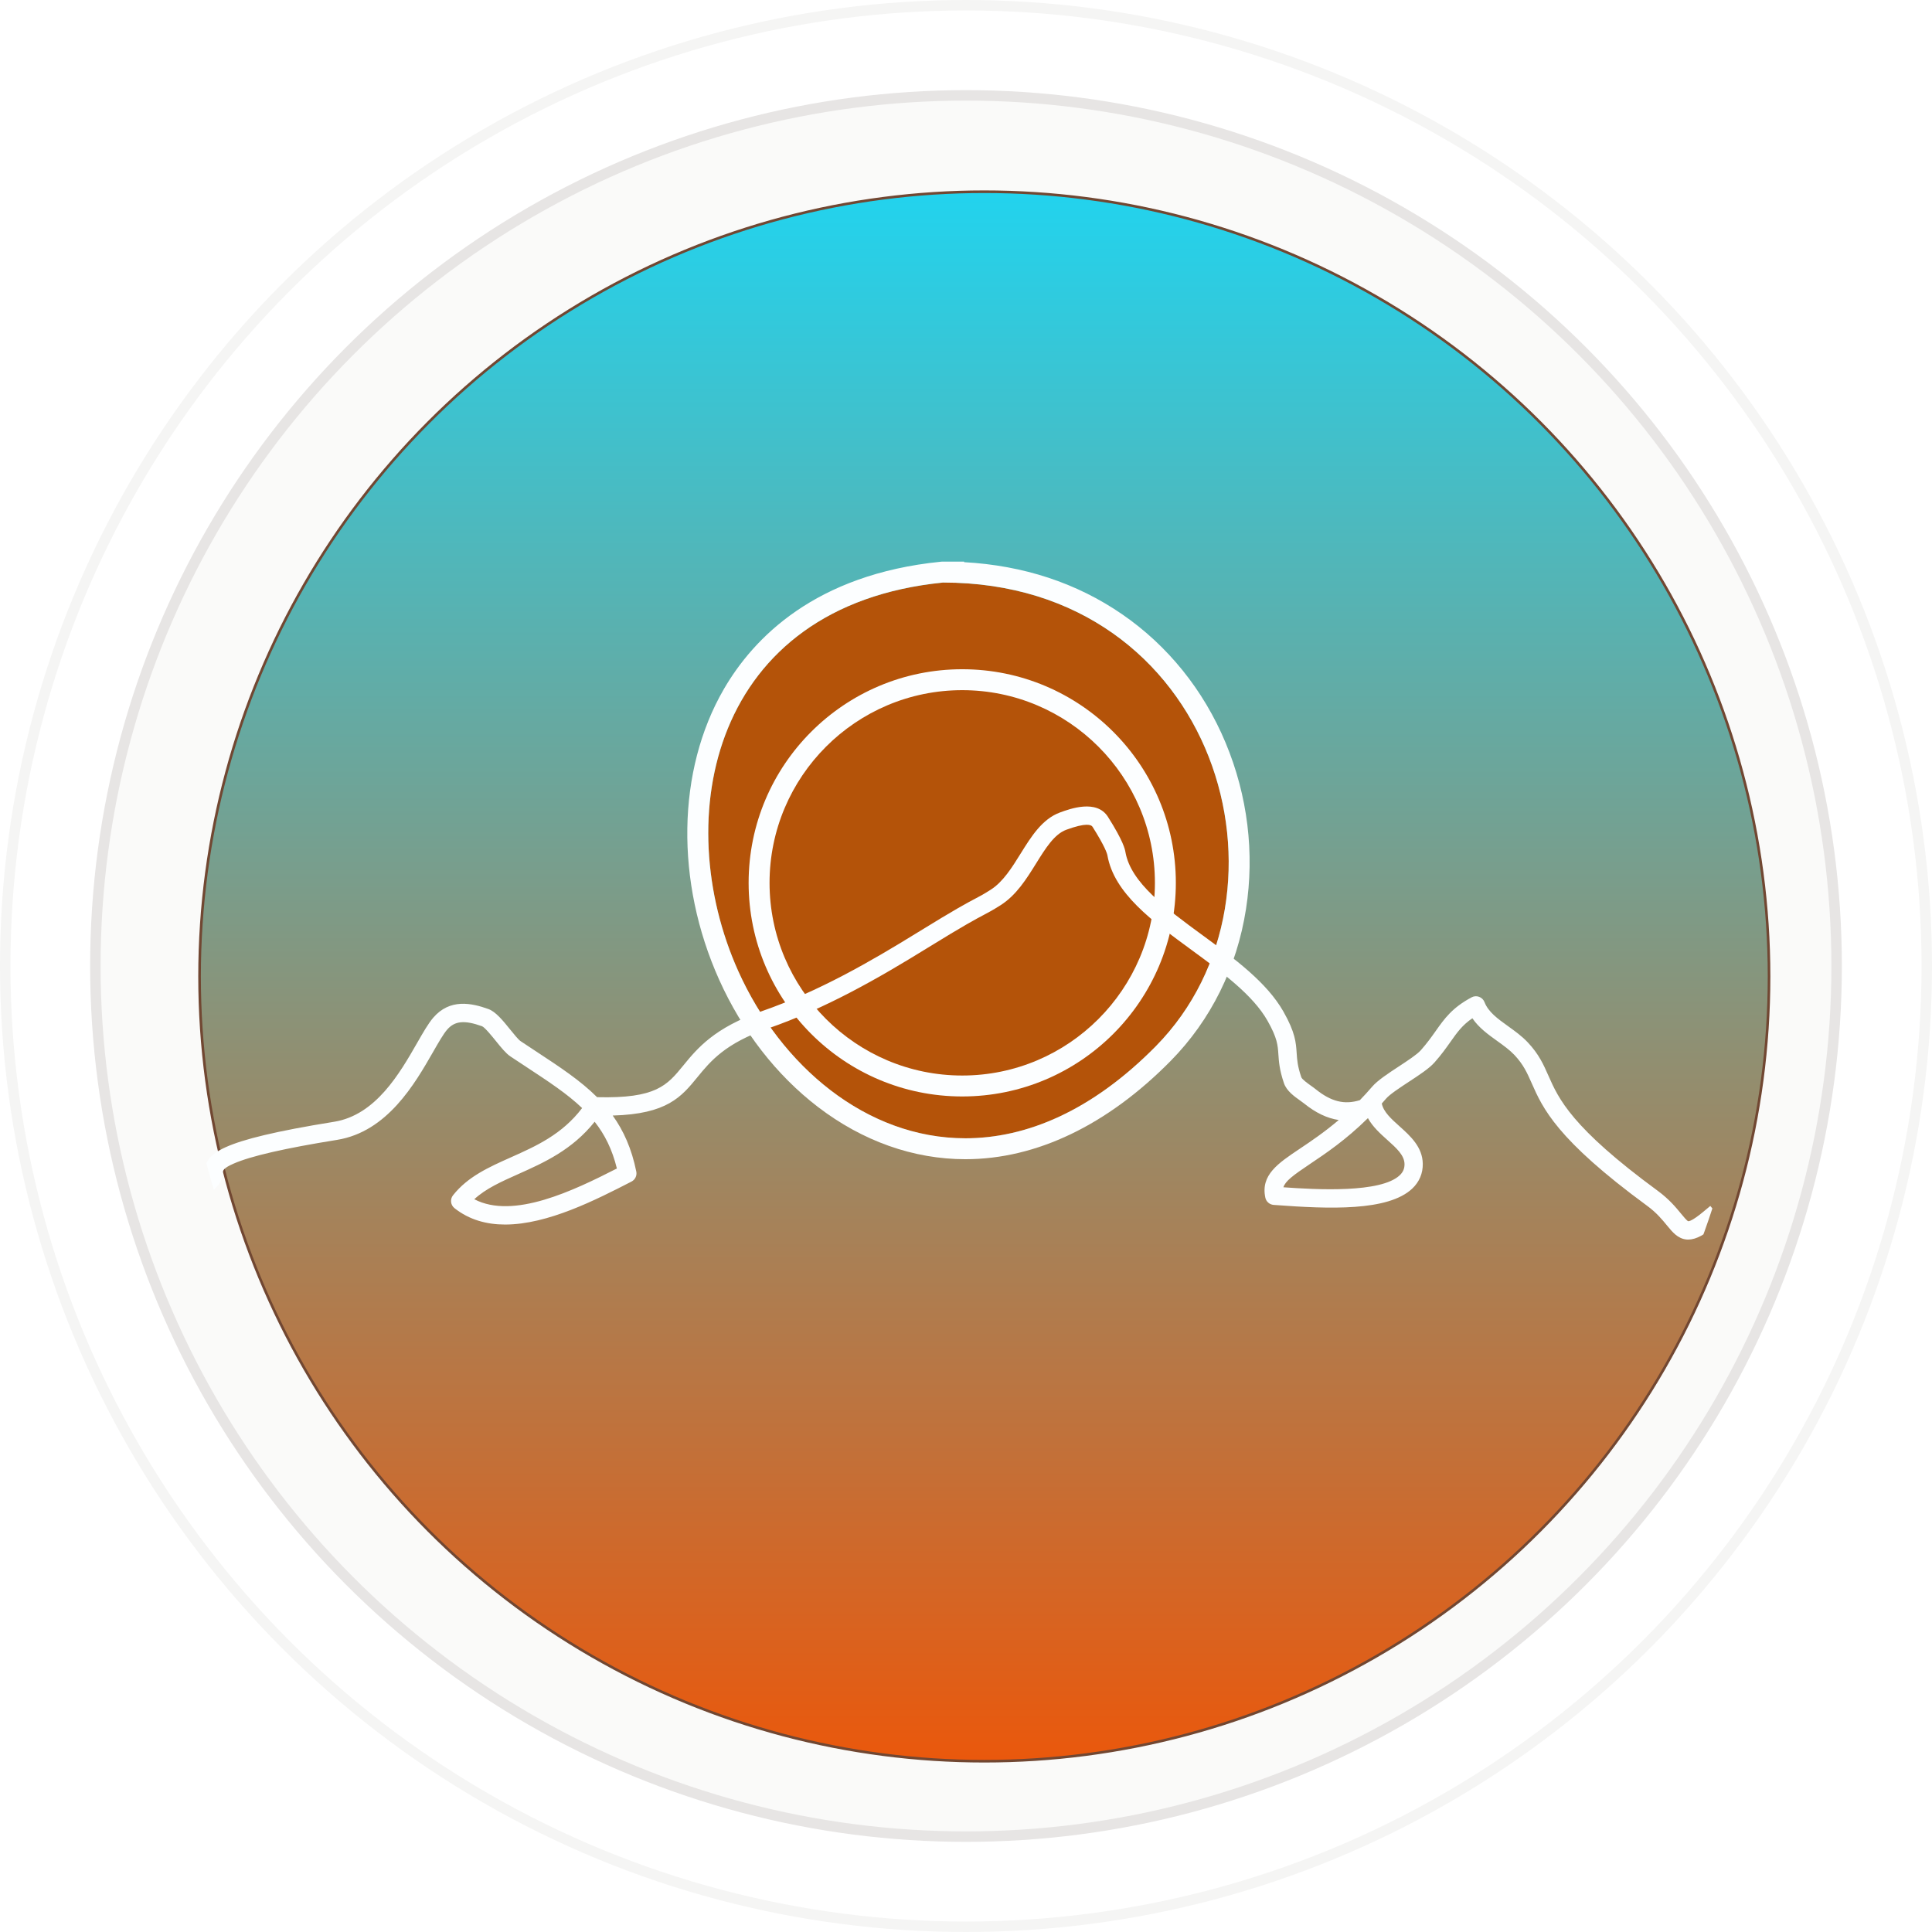<?xml version="1.0" encoding="UTF-8"?>
<svg id="Layer_2" data-name="Layer 2" xmlns="http://www.w3.org/2000/svg" xmlns:xlink="http://www.w3.org/1999/xlink" viewBox="0 0 738.58 738.58">
  <defs>
    <style>
      .cls-1, .cls-2 {
        fill: none;
      }

      .cls-3 {
        clip-path: url(#clippath);
      }

      .cls-4 {
        fill: #fcfeff;
      }

      .cls-5 {
        fill: #b45309;
      }

      .cls-6 {
        fill: #fafaf9;
        stroke: #e7e5e4;
      }

      .cls-6, .cls-7, .cls-2 {
        stroke-miterlimit: 10;
      }

      .cls-6, .cls-2 {
        stroke-width: 4px;
      }

      .cls-7 {
        fill: url(#linear-gradient);
        filter: url(#drop-shadow-1);
        stroke: #714732;
      }

      .cls-2 {
        stroke: #f5f5f4;
      }
    </style>
    <linearGradient id="linear-gradient" x1="369.29" y1="669.29" x2="369.29" y2="69.29" gradientUnits="userSpaceOnUse">
      <stop offset="0" stop-color="#ea580c"/>
      <stop offset="1" stop-color="#22d3ee"/>
    </linearGradient>
    <filter id="drop-shadow-1" filterUnits="userSpaceOnUse">
      <feOffset dx="7" dy="4"/>
      <feGaussianBlur result="blur" stdDeviation="4"/>
      <feFlood flood-color="#000" flood-opacity=".25"/>
      <feComposite in2="blur" operator="in"/>
      <feComposite in="SourceGraphic"/>
    </filter>
    <clipPath id="clippath">
      <circle id="BG-CIRCLE" class="cls-1" cx="369.29" cy="369.29" r="300"/>
    </clipPath>
  </defs>
  <g id="Layer_1-2" data-name="Layer 1">
    <g>
      <circle id="ring-02" class="cls-2" cx="369.29" cy="369.29" r="367.29"/>
      <circle id="ring-01" class="cls-6" cx="369.29" cy="369.29" r="332.83"/>
      <circle id="solid" class="cls-7" cx="369.29" cy="369.29" r="300"/>
      <g class="cls-3">
        <g id="LOGO-ELEMENTS">
          <g>
            <path class="cls-5" d="M360.48,222.7c104.6-.08,139.2,118.61,81.37,177.26-64.74,65.66-133.34,29.78-159.63-28.74-26.28-58.52-10.25-139.67,78.25-148.52Z"/>
            <path class="cls-4" d="M360.58,222.7c104.53,0,139.08,118.63,81.27,177.26-24.55,24.89-49.65,35.19-72.79,35.19-37.89,0-70.52-27.6-86.84-63.93-26.28-58.52-10.25-139.67,78.25-148.52,.03,0,.07,0,.1,0m8-8h-8s-.06,0-.06,0h-.4l-.44,.04c-48.06,4.81-71.66,29.18-83,48.78-17.92,30.98-18.59,73.5-1.76,110.98,8.84,19.68,21.9,36.51,37.76,48.66,17.07,13.08,36.56,19.99,56.37,19.99,27.11,0,54.25-12.99,78.49-37.58,15.34-15.56,25.3-35.63,28.8-58.05,3.34-21.4,.63-43.4-7.82-63.62-8.42-20.13-22.11-37.11-39.58-49.11-17.39-11.95-37.67-18.62-60.36-19.88v-.22h0Z"/>
          </g>
          <path class="cls-4" d="M367.85,263.84c40.62,0,73.66,33.04,73.66,73.66s-33.04,73.66-73.66,73.66-73.66-33.04-73.66-73.66,33.04-73.66,73.66-73.66m0-8c-45.1,0-81.66,36.56-81.66,81.66s36.56,81.66,81.66,81.66,81.66-36.56,81.66-81.66-36.56-81.66-81.66-81.66h0Z"/>
          <path class="cls-4" d="M645.44,473.88c-.23,0-.46-.01-.69-.03-3.34-.32-5.37-2.79-7.52-5.42-1.77-2.15-3.96-4.84-7.57-7.48-34.64-25.41-39.9-37.31-44.12-46.87-1.76-3.98-3.15-7.12-6.61-10.79-1.82-1.92-4.11-3.57-6.53-5.31-3.49-2.5-7.06-5.07-9.53-8.71-3.86,2.63-5.81,5.4-8.33,8.96-1.65,2.33-3.51,4.97-6.18,7.97-2.04,2.29-5.81,4.76-9.81,7.38-3.39,2.23-7.24,4.75-8.67,6.41-.55,.64-1.09,1.26-1.64,1.87,.63,3.19,3.61,5.87,6.77,8.7,4.12,3.7,8.8,7.89,8.9,14.33,.06,3.67-1.33,6.95-4.02,9.49-9.24,8.72-31.84,7.82-52.3,6.29l-.7-.05c-1.55-.12-2.84-1.24-3.17-2.77-1.83-8.66,4.79-13.09,13.17-18.7,4.2-2.81,9.29-6.23,14.89-10.98-4.45-.66-8.79-2.75-13.18-6.28-.45-.36-.99-.74-1.56-1.15-2.31-1.64-5.19-3.69-6.2-6.65-1.73-5.07-1.94-8.23-2.13-11.02-.23-3.49-.41-6.25-4.16-12.86-5.59-9.87-17.4-18.52-28.82-26.89-15.34-11.24-29.84-21.86-32.38-36.33-.11-.62-.85-3.26-5.7-10.93-.48-.77-2.43-1.64-10.02,1.15-4.57,1.67-7.94,7.09-11.51,12.83-3.73,5.99-7.58,12.19-13.66,16.04-3,1.9-4.48,2.68-6.36,3.67-2.92,1.54-7.33,3.86-21.68,12.72-18.4,11.37-38.51,22.96-60.89,30.73-16.35,5.68-21.94,12.51-26.88,18.55-6.16,7.54-11.57,14.14-32.42,14.71,4.14,5.77,7.24,12.63,9.02,21.43,.31,1.54-.44,3.09-1.83,3.81-13.58,6.97-32.01,16.42-48.3,16.43-7.04,0-13.69-1.77-19.37-6.26-1.51-1.2-1.77-3.4-.57-4.92,5.66-7.16,13.68-10.74,22.17-14.53,9.6-4.29,19.5-8.71,27.19-18.82-5.64-5.4-12.72-10.06-21.09-15.56-2.05-1.35-4.17-2.74-6.34-4.19-1.71-1.15-3.48-3.33-5.53-5.87-1.46-1.81-4.19-5.18-5.28-5.65-6.74-2.43-10.49-2.06-13.38,1.31-1.46,1.7-3.26,4.85-5.35,8.49-6.97,12.16-17.5,30.53-36.71,33.63-20.06,3.23-32.99,6.2-39.52,9.07-4.05,1.78-4.14,2.63-4.27,3.82-.13,1.21-.33,3.05-1.96,4.78l-2.4,2.54-5.09-4.81,2.42-2.56c0-.06,.05-.43,.08-.71,.73-6.79,4.58-11.79,49.63-19.05,15.91-2.57,25.07-18.54,31.75-30.2,2.27-3.96,4.23-7.37,6.11-9.57,6.35-7.39,14.6-5.66,21.08-3.33,2.82,1.02,5.5,4.32,8.33,7.82,1.41,1.74,3.15,3.9,3.98,4.45,2.16,1.44,4.25,2.82,6.29,4.16,8.73,5.74,16.59,10.91,22.97,17.27,22.6,.57,26.74-4.51,32.99-12.15,5.25-6.42,11.78-14.4,30-20.73,21.74-7.55,41.45-18.92,59.51-30.07,14.56-8.99,19.09-11.38,22.09-12.96,1.87-.98,3.11-1.63,5.87-3.39,4.73-3,8.15-8.5,11.46-13.83,4.04-6.49,8.21-13.2,15.04-15.71,3.84-1.41,14.03-5.14,18.34,1.68,5.97,9.44,6.51,12.47,6.68,13.46,2.06,11.7,15.45,21.51,29.63,31.9,12.01,8.8,24.43,17.9,30.77,29.08,4.54,8.01,4.79,11.82,5.06,15.85,.17,2.59,.33,5.03,1.77,9.23,.28,.82,2.46,2.37,3.63,3.21,.67,.48,1.31,.93,1.89,1.4,5.85,4.71,10.94,6.02,16.87,4.17,1.55-1.6,3.13-3.32,4.72-5.17,2.07-2.4,5.99-4.97,10.13-7.69,3.28-2.15,7-4.59,8.42-6.19,2.41-2.71,4.08-5.07,5.7-7.35,3.38-4.78,6.29-8.91,13.75-12.91,.89-.48,1.93-.55,2.88-.19,.94,.35,1.69,1.09,2.05,2.03,1.44,3.76,5.1,6.39,8.98,9.17,2.58,1.86,5.26,3.77,7.54,6.19,4.29,4.54,6.05,8.54,7.92,12.77,3.89,8.8,8.72,19.75,41.86,44.05,4.31,3.17,6.93,6.36,8.84,8.69,.87,1.06,2.33,2.84,2.77,2.88,.2,.02,1.45-.05,5.72-3.6l2.69-2.24,4.47,5.38-2.69,2.24c-3.76,3.12-6.96,5.22-10.17,5.22Zm-464.13-15.43c14.91,7.82,37.96-3.29,54.52-11.75-1.8-7.33-4.66-13-8.5-17.87-8.64,10.82-19.46,15.65-29.12,19.97-6.61,2.95-12.47,5.57-16.9,9.65Zm309.32-4.57c12.75,.92,37.21,2.26,44.47-4.59,1.27-1.2,1.85-2.56,1.83-4.28-.05-3.38-3.08-6.09-6.58-9.23-2.66-2.39-5.58-5-7.41-8.33-8.46,8.35-16.17,13.52-22.14,17.52-6.58,4.41-9.45,6.58-10.17,8.91Z"/>
        </g>
      </g>
      <circle id="BG-CIRCLE-2" data-name="BG-CIRCLE" class="cls-1" cx="369.29" cy="369.29" r="300"/>
    </g>
  </g>
</svg>